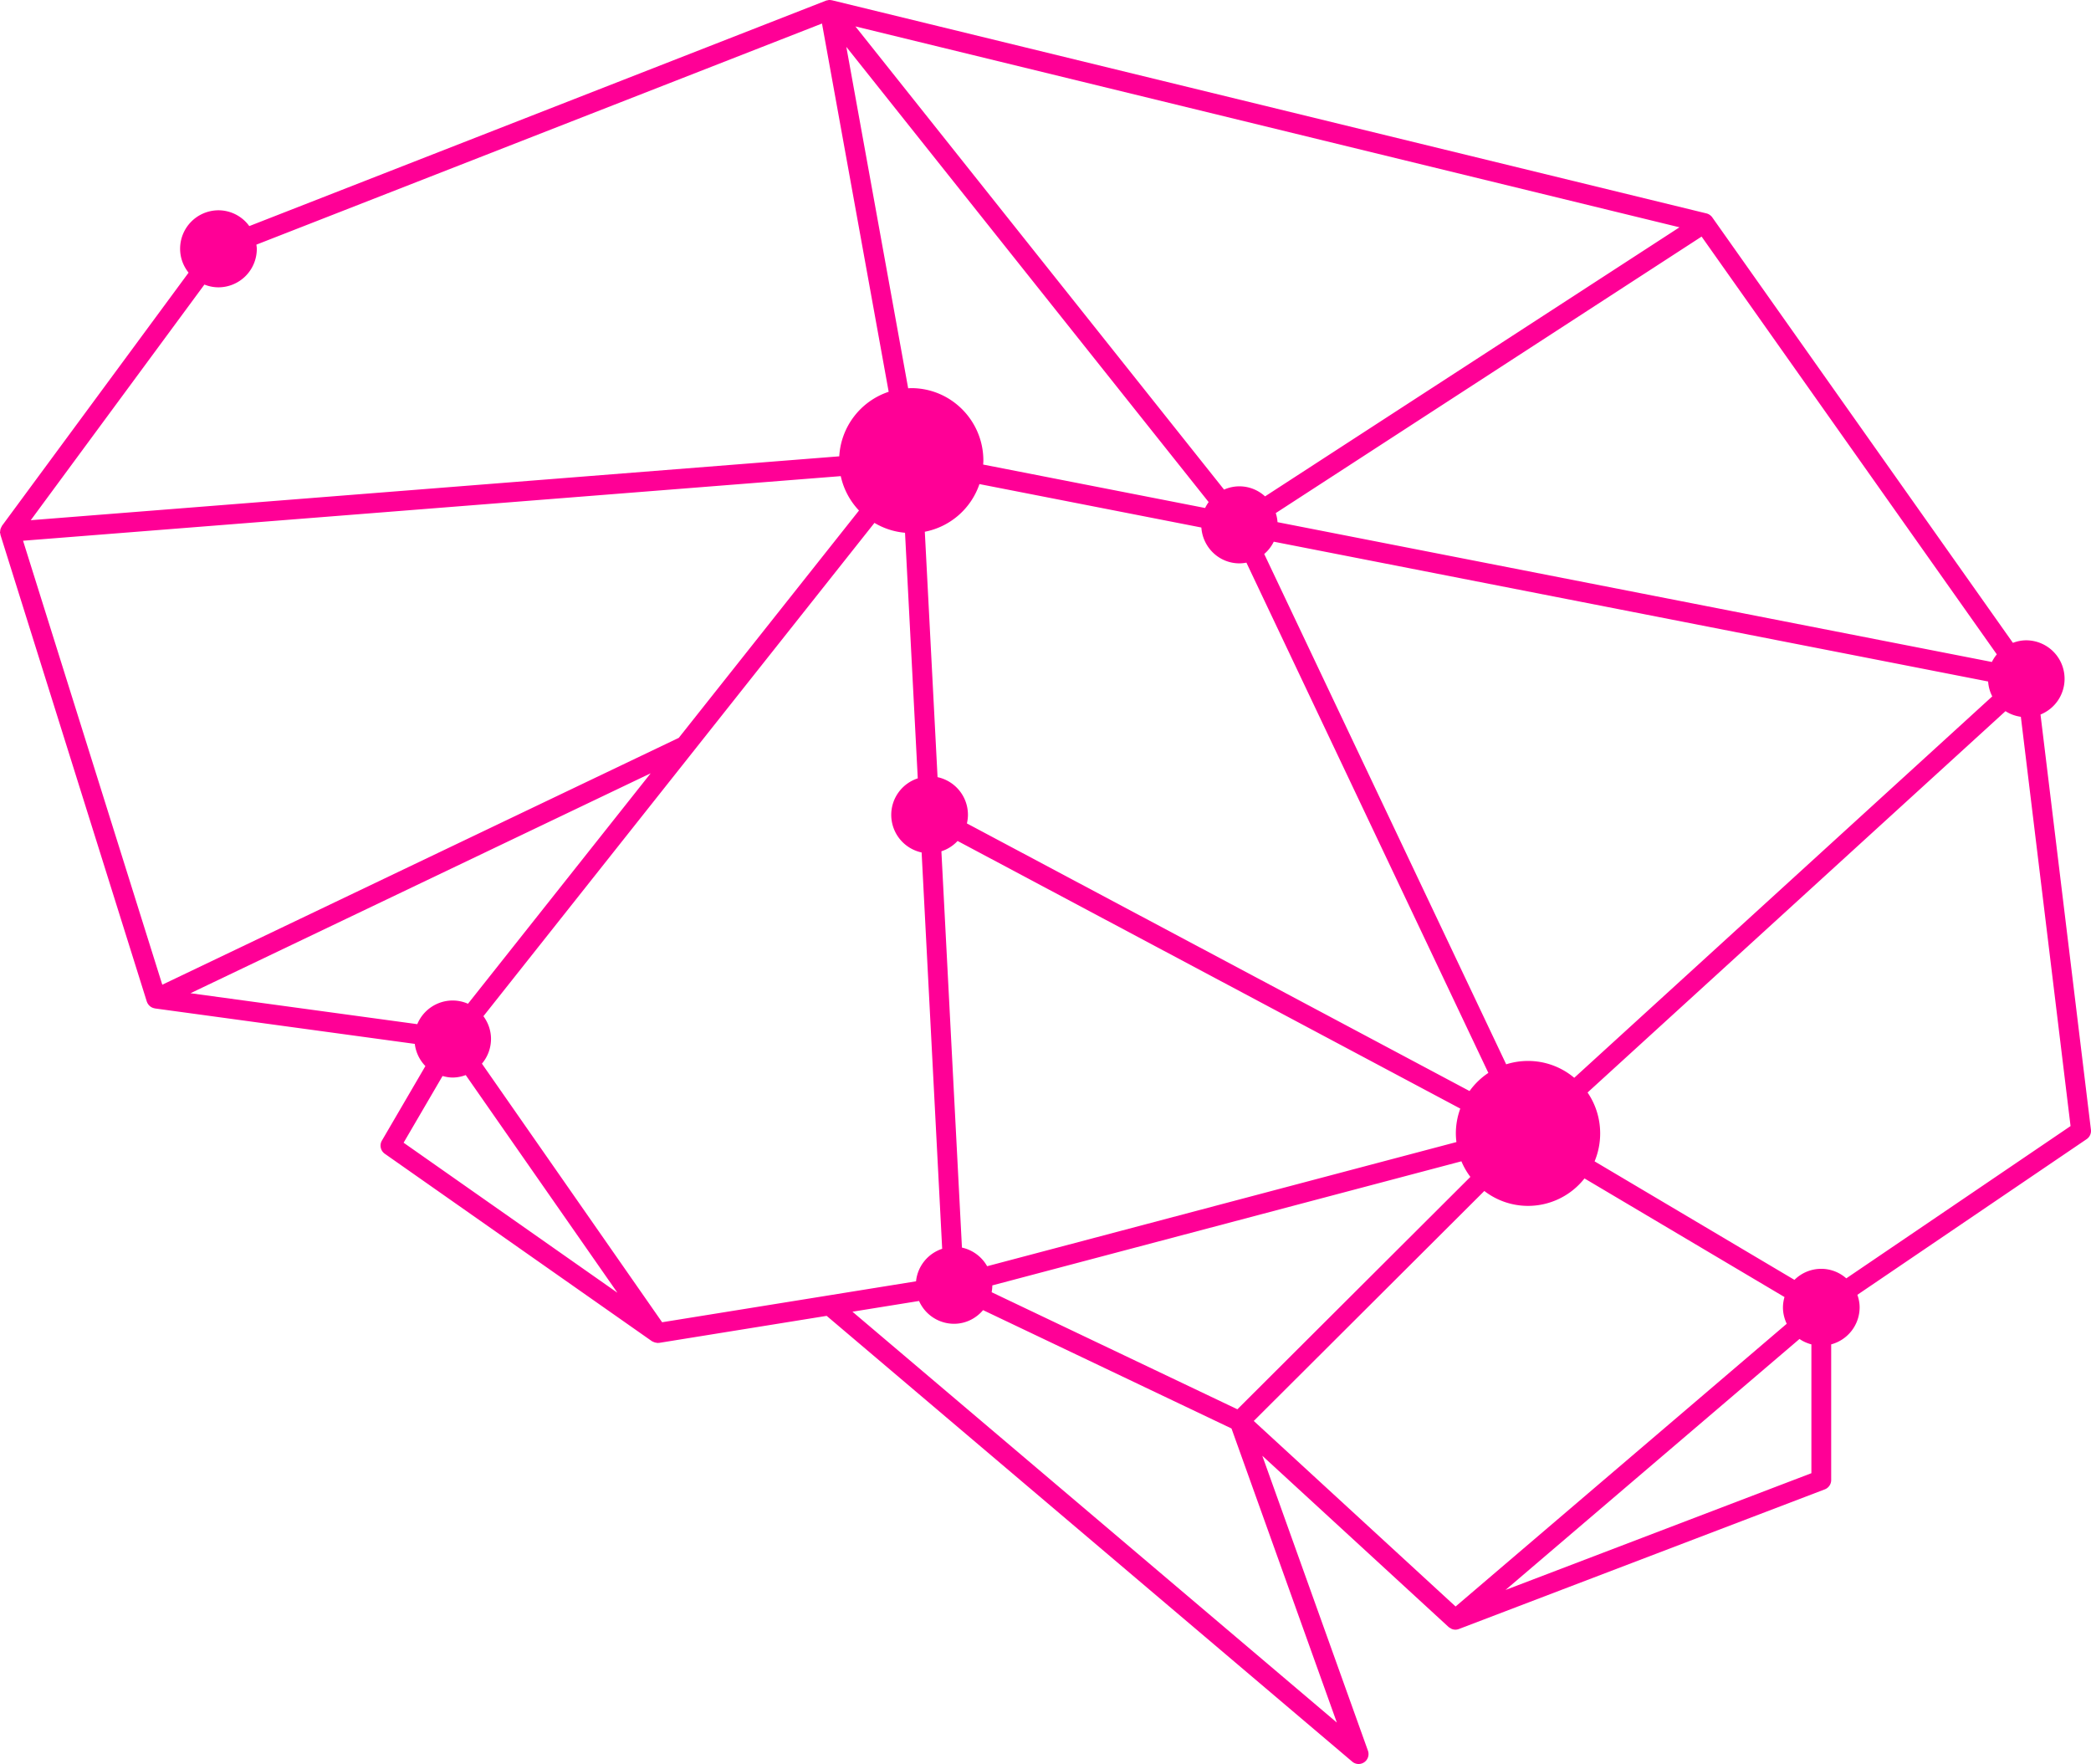 <svg xmlns="http://www.w3.org/2000/svg" width="211" height="178" viewBox="0 0 211 178">
    <path fill="#FF0096" fill-rule="evenodd" d="M186.306 128.994a3.827 3.827 0 0 0-2.523-.962c-1.055 0-2.01.426-2.708 1.115l-20.166-11.958a7.323 7.323 0 0 0 .562-2.82 7.308 7.308 0 0 0-1.272-4.128l42.173-38.48c.46.298.986.49 1.55.57l5.015 41.298-22.63 15.365zm-34.388 31.445l29.667-25.328c.358.25.766.429 1.2.546v13l-30.867 11.782zm-65.9-28.079l6.722-1.083a3.865 3.865 0 0 0 3.527 2.302c1.18 0 2.224-.542 2.934-1.378l25.068 11.943 10.63 29.675-48.88-41.459zm-41.36-23.784c.326.09.664.155 1.02.155.465 0 .905-.096 1.318-.248l15.307 21.964-21.576-15.139 3.93-6.732zM82.946 2.374l6.729 37.16a7.302 7.302 0 0 0-4.986 6.512L3.103 52.492l17.524-23.777c.44.175.917.278 1.418.278a3.878 3.878 0 0 0 3.869-3.887c0-.143-.027-.28-.041-.42L82.947 2.374zm75.908 106.383a7.232 7.232 0 0 0-4.666-1.7c-.768 0-1.505.12-2.2.34l-24.417-51.495c.4-.343.728-.762.963-1.242l72.085 14.108c.037.54.183 1.045.417 1.502l-42.182 38.487zM65.659 78.03l-18.436 23.255a3.822 3.822 0 0 0-1.546-.327 3.868 3.868 0 0 0-3.569 2.387l-22.886-3.122L65.66 78.03zm56.304-27.366a3.894 3.894 0 0 0-.357.596L99.21 46.877c.007-.132.02-.264.02-.399 0-4.038-3.26-7.313-7.28-7.313-.104 0-.205.012-.308.016L85.402 4.73l36.561 45.934zm5.692-.576a3.823 3.823 0 0 0-2.585-1.014 3.84 3.84 0 0 0-1.552.33l-37.2-46.738 83.156 20.27-41.819 27.152zm20.635 60.006L97.57 83.09c.063-.28.104-.57.104-.87a3.884 3.884 0 0 0-3.067-3.8l-1.285-24.763a7.296 7.296 0 0 0 5.512-4.81l22.394 4.383c.141 2.018 1.797 3.617 3.843 3.617.24 0 .474-.03.703-.072l24.414 51.488a7.32 7.32 0 0 0-1.897 1.83zM99.611 127.77a3.86 3.86 0 0 0-2.542-1.879L94.995 85.9a3.84 3.84 0 0 0 1.634-1.04l50.726 27.005a7.325 7.325 0 0 0-.447 2.504c0 .296.023.587.058.874L99.61 127.77zm101.884-61.739c-.193.235-.362.49-.497.767l-72.085-14.108a3.868 3.868 0 0 0-.177-.917l42.97-27.9 29.79 42.158zM2.325 54.564l82.515-6.519a7.296 7.296 0 0 0 1.84 3.47l-18.187 22.94-52.117 24.909-14.05-44.8zm64.49 78.861L48.63 107.33a3.86 3.86 0 0 0 .917-2.486c0-.865-.29-1.656-.766-2.302L88.24 52.763c.919.548 1.965.9 3.085.996l1.286 24.783a3.872 3.872 0 0 0-2.677 3.679A3.882 3.882 0 0 0 93 86.02l2.074 39.993a3.863 3.863 0 0 0-2.638 3.28l-25.622 4.131zm33.252-3.031c.04-.224.066-.453.067-.688l47.335-12.522a7.3 7.3 0 0 0 .905 1.573l-23.51 23.45-24.797-11.813zm80.23 3.183l-33.415 28.53-20.366-18.722 23.265-23.206a7.22 7.22 0 0 0 4.408 1.503 7.254 7.254 0 0 0 5.7-2.77l20.182 11.969a3.83 3.83 0 0 0-.156 1.037c0 .596.143 1.154.382 1.66zM205.905 72.1a3.883 3.883 0 0 0 2.428-3.601 3.879 3.879 0 0 0-3.87-3.887c-.474 0-.923.098-1.343.255L172.78 21.93a.977.977 0 0 0-.235-.231c-.009-.006-.016-.015-.025-.021a1.007 1.007 0 0 0-.317-.142L83.947.026h-.002c-.015-.004-.03-.001-.045-.004a.947.947 0 0 0-.265-.02c-.038.004-.074.018-.111.025-.06.01-.118.017-.174.038L25.155 22.814a3.848 3.848 0 0 0-3.11-1.594 3.877 3.877 0 0 0-3.87 3.886c0 .915.327 1.744.854 2.408L.194 53.067c-.02.027-.022.061-.038.09a.984.984 0 0 0-.117.278c-.013.055-.016.107-.02.163-.004.048-.022.094-.018.145.004.048.027.088.038.134.005.03-.003.059.005.088l14.77 47.1c.01.03.028.054.038.08.007.017.005.034.013.05.011.023.028.04.04.06a.958.958 0 0 0 .396.388.957.957 0 0 0 .264.096c.023.005.044.016.068.019l26.223 3.577a3.89 3.89 0 0 0 1.07 2.24l-4.387 7.517c-.264.45-.138 1.03.29 1.33l26.956 18.914c.023.016.05.02.073.032.045.027.09.043.137.062a.94.94 0 0 0 .275.066c.03.003.057.02.087.02.034 0 .065-.01.098-.013.02-.002.039.005.06.002l16.902-2.726 53.036 44.984a.994.994 0 0 0 1.214.057c.372-.258.523-.736.37-1.163l-10.659-29.76 18.805 17.285c.054.05.12.076.18.112.037.022.07.051.11.068a1 1 0 0 0 .384.084c.118 0 .236-.023.347-.065.003 0 .006 0 .008-.002l36.926-14.092c.387-.149.644-.522.644-.938v-13.692a3.875 3.875 0 0 0 2.871-3.74c0-.443-.09-.864-.227-1.262l23.135-15.708c.31-.21.477-.579.431-.953L205.905 72.1z"/>
</svg>
